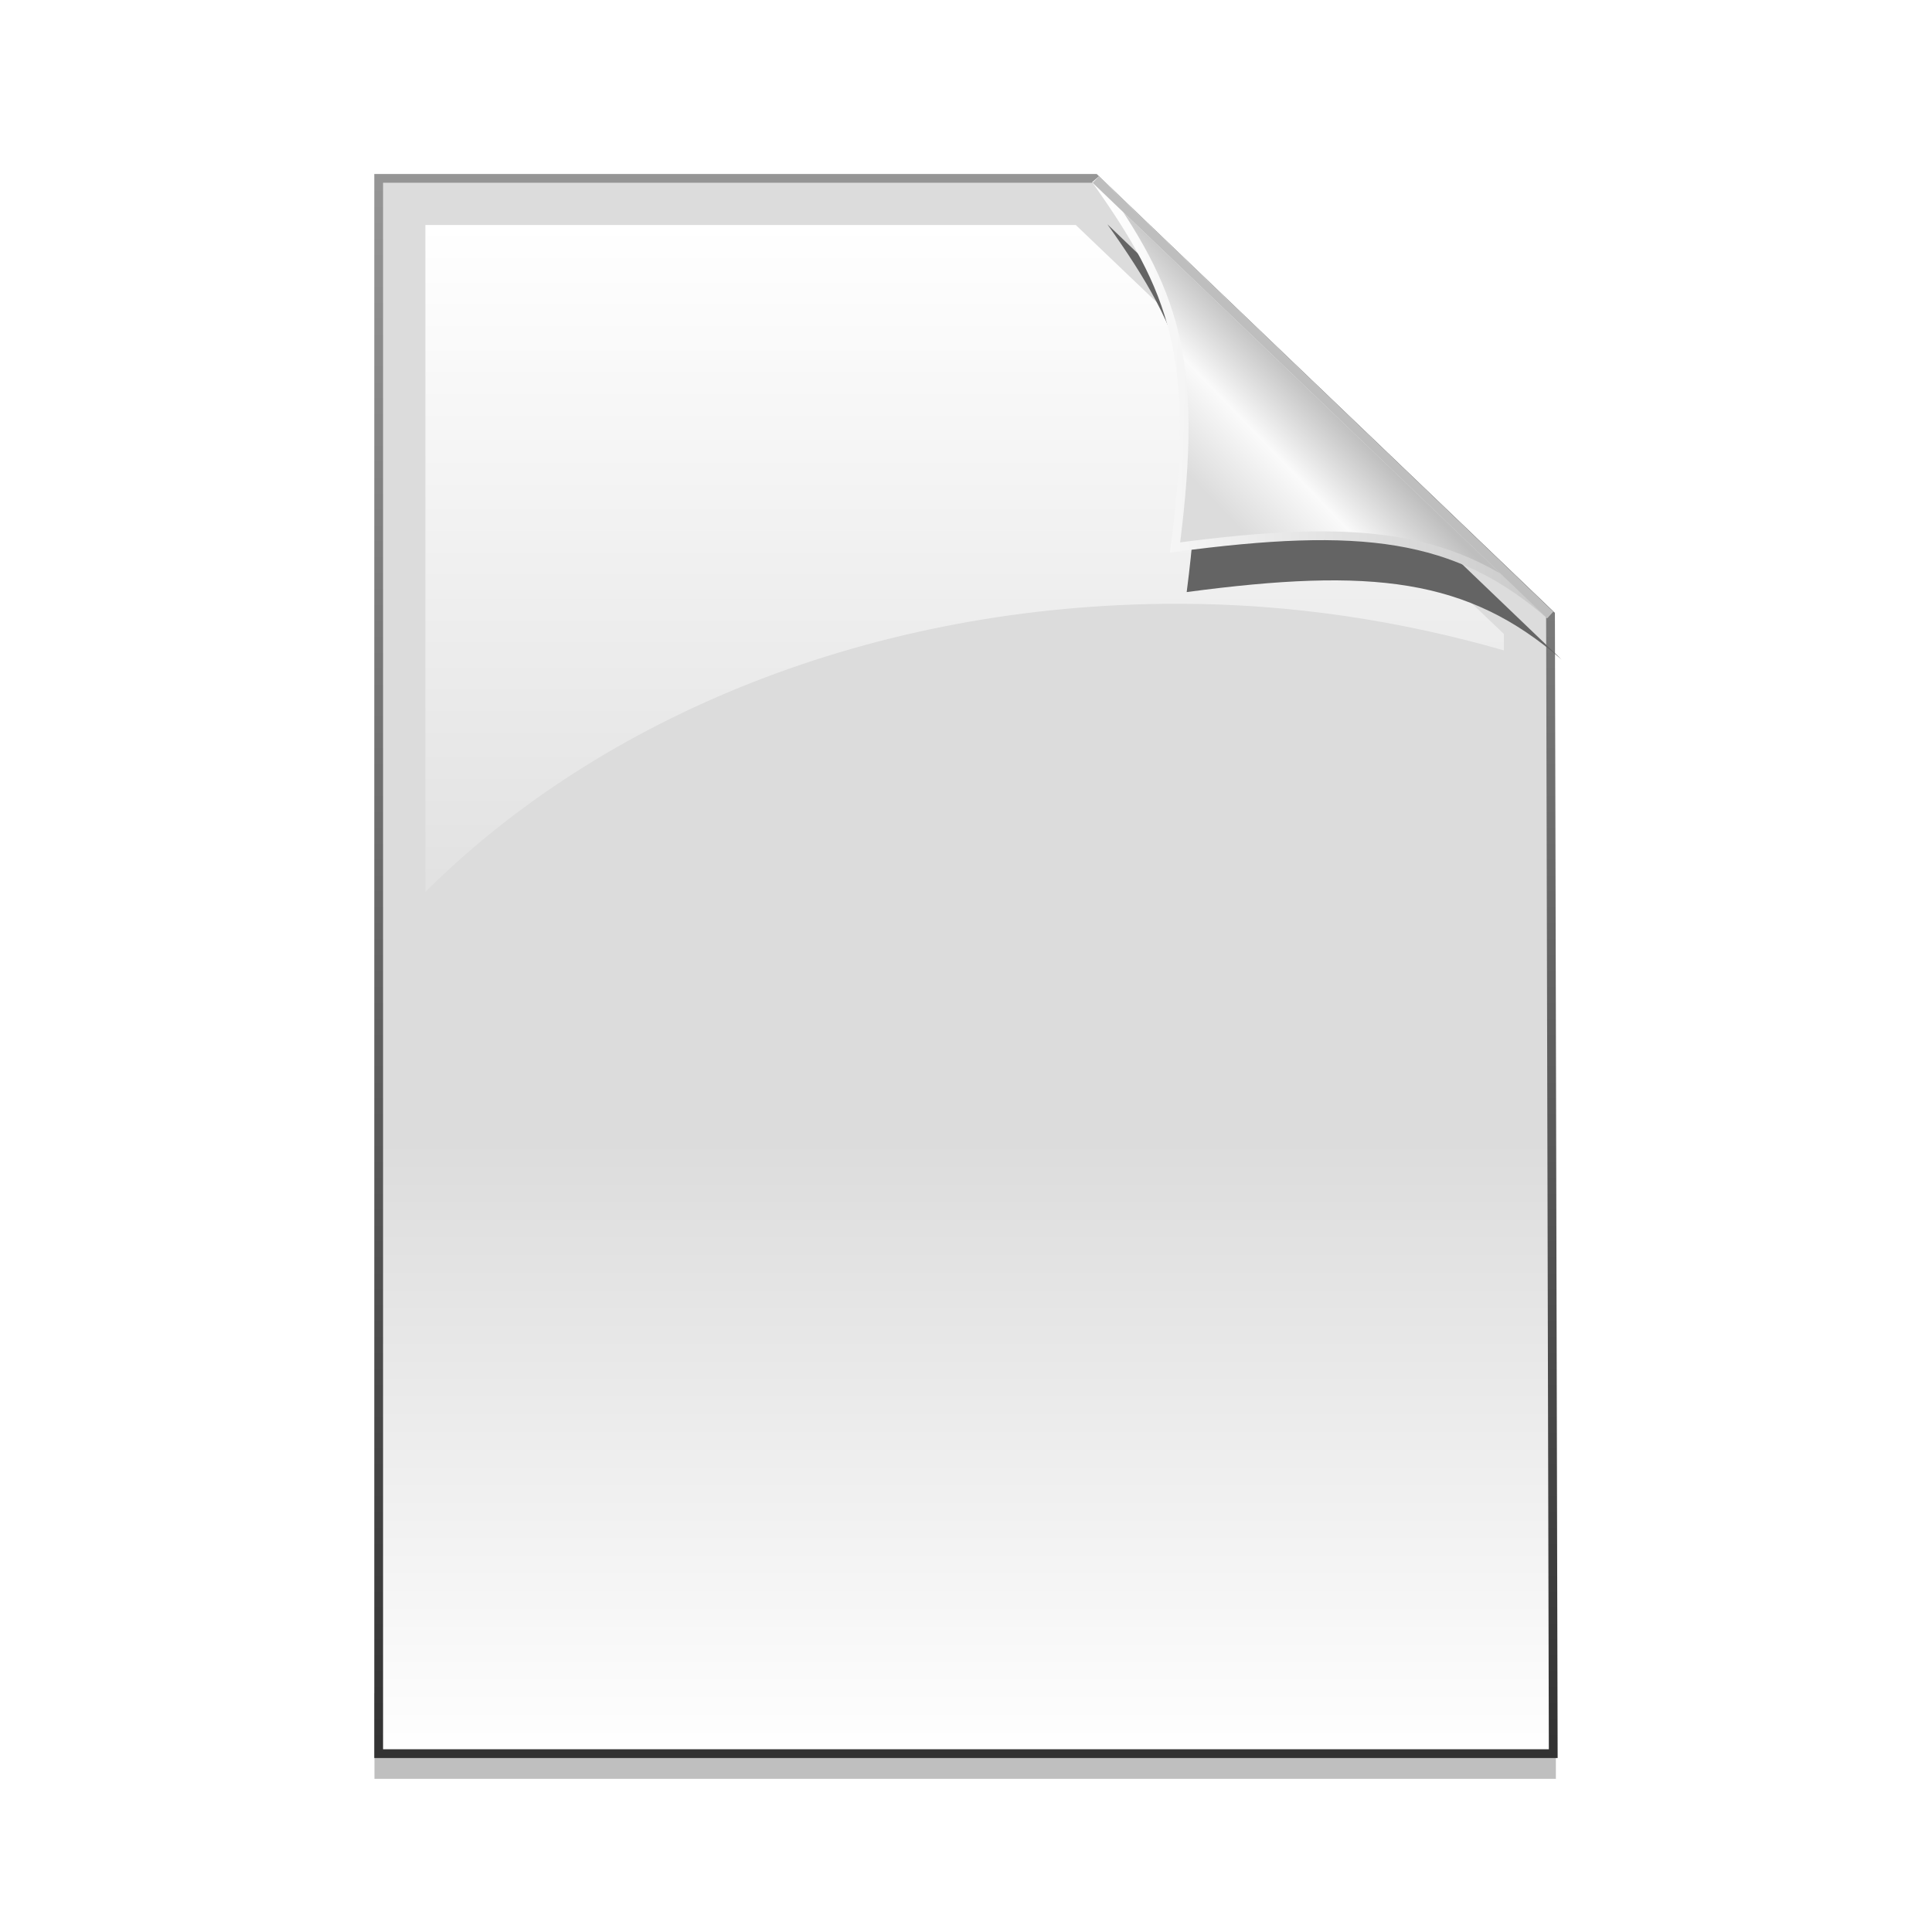 <?xml version="1.0" encoding="UTF-8" standalone="no"?>
<!-- Created with Inkscape (http://www.inkscape.org/) -->

<svg
   xmlns:dc="http://purl.org/dc/elements/1.1/"
   xmlns:cc="http://creativecommons.org/ns#"
   xmlns:rdf="http://www.w3.org/1999/02/22-rdf-syntax-ns#"
   xmlns:svg="http://www.w3.org/2000/svg"
   xmlns="http://www.w3.org/2000/svg"
   xmlns:xlink="http://www.w3.org/1999/xlink"
   xmlns:sodipodi="http://sodipodi.sourceforge.net/DTD/sodipodi-0.dtd"
   xmlns:inkscape="http://www.inkscape.org/namespaces/inkscape"
   width="22"
   height="22"
   id="svg2"
   sodipodi:version="0.32"
   inkscape:version="0.47 r22583"
   sodipodi:docname="file.svg"
   inkscape:output_extension="org.inkscape.output.svg.inkscape"
   version="1.0"
   inkscape:export-filename="C:\Documents and Settings\Propriétaire\Bureau\wiLink\fresh\file.png"
   inkscape:export-xdpi="130.90909"
   inkscape:export-ydpi="130.90909">
  <defs
     id="defs4">
    <inkscape:perspective
       sodipodi:type="inkscape:persp3d"
       inkscape:vp_x="0 : 11 : 1"
       inkscape:vp_y="0 : 1000 : 0"
       inkscape:vp_z="22 : 11 : 1"
       inkscape:persp3d-origin="11 : 7.3333333 : 1"
       id="perspective39" />
    <linearGradient
       id="linearGradient3661">
      <stop
         style="stop-color:#323232;stop-opacity:1;"
         offset="0"
         id="stop3663" />
      <stop
         style="stop-color:#969696;stop-opacity:1;"
         offset="1"
         id="stop3666" />
    </linearGradient>
    <linearGradient
       id="linearGradient3735">
      <stop
         style="stop-color:#ffffff;stop-opacity:1;"
         offset="0"
         id="stop3737" />
      <stop
         style="stop-color:#ffffff;stop-opacity:0;"
         offset="1"
         id="stop3739" />
    </linearGradient>
    <linearGradient
       id="linearGradient3705">
      <stop
         style="stop-color:#c8c8c8;stop-opacity:1;"
         offset="0"
         id="stop3715" />
      <stop
         style="stop-color:#ffffff;stop-opacity:1;"
         offset="1"
         id="stop3709" />
    </linearGradient>
    <linearGradient
       id="linearGradient3695">
      <stop
         style="stop-color:#bebebe;stop-opacity:1"
         offset="0"
         id="stop3697" />
      <stop
         id="stop3703"
         offset="0.228"
         style="stop-color:#fafafa;stop-opacity:1;" />
      <stop
         style="stop-color:#dcdcdc;stop-opacity:1;"
         offset="0.468"
         id="stop3746" />
      <stop
         style="stop-color:#dcdcdc;stop-opacity:1;"
         offset="1"
         id="stop3699" />
    </linearGradient>
    <linearGradient
       id="linearGradient3687">
      <stop
         style="stop-color:#ffffff;stop-opacity:1;"
         offset="0"
         id="stop3689" />
      <stop
         id="stop3729"
         offset="1"
         style="stop-color:#dcdcdc;stop-opacity:1;" />
    </linearGradient>
    <linearGradient
       inkscape:collect="always"
       xlink:href="#linearGradient3687"
       id="linearGradient3693"
       x1="11.474"
       y1="20.037"
       x2="11.474"
       y2="12.986"
       gradientUnits="userSpaceOnUse" />
    <linearGradient
       inkscape:collect="always"
       xlink:href="#linearGradient3695"
       id="linearGradient3701"
       x1="15.064"
       y1="4.524"
       x2="12.415"
       y2="7.065"
       gradientUnits="userSpaceOnUse" />
    <linearGradient
       inkscape:collect="always"
       xlink:href="#linearGradient3705"
       id="linearGradient3711"
       x1="17.713"
       y1="6.837"
       x2="12.415"
       y2="6.69"
       gradientUnits="userSpaceOnUse" />
    <filter
       inkscape:collect="always"
       id="filter3719"
       x="-0.235"
       width="1.47"
       y="-0.245"
       height="1.49">
      <feGaussianBlur
         inkscape:collect="always"
         stdDeviation="0.507"
         id="feGaussianBlur3721" />
    </filter>
    <linearGradient
       inkscape:collect="always"
       xlink:href="#linearGradient3735"
       id="linearGradient3741"
       x1="8.291"
       y1="2.562"
       x2="8.291"
       y2="11.577"
       gradientUnits="userSpaceOnUse" />
    <linearGradient
       inkscape:collect="always"
       xlink:href="#linearGradient3661"
       id="linearGradient3668"
       x1="14.562"
       y1="20.031"
       x2="14.562"
       y2="1.901"
       gradientUnits="userSpaceOnUse" />
    <filter
       inkscape:collect="always"
       id="filter3618"
       x="-0.129"
       width="1.258"
       y="-1.688"
       height="4.375">
      <feGaussianBlur
         inkscape:collect="always"
         stdDeviation="0.724"
         id="feGaussianBlur3620" />
    </filter>
  </defs>
  <sodipodi:namedview
     id="base"
     pagecolor="#ffffff"
     bordercolor="#666666"
     borderopacity="1.0"
     gridtolerance="10000"
     guidetolerance="10"
     objecttolerance="10"
     inkscape:pageopacity="0.0"
     inkscape:pageshadow="2"
     inkscape:zoom="2.8284272"
     inkscape:cx="-71.218823"
     inkscape:cy="62.10535"
     inkscape:document-units="px"
     inkscape:current-layer="layer1"
     showgrid="false"
     inkscape:window-width="1280"
     inkscape:window-height="968"
     inkscape:window-x="-4"
     inkscape:window-y="-4"
     inkscape:window-maximized="1" />
  <g
     inkscape:label="Layer 1"
     inkscape:groupmode="layer"
     id="layer1"
     transform="translate(0,2)">
    <rect
       style="opacity:0.5;fill:#000000;fill-opacity:1;stroke:none;filter:url(#filter3618)"
       id="rect3617"
       width="13.453"
       height="1.03"
       x="4.264"
       y="17.371"
       transform="matrix(1,0,0,0.945,0,0.867)" />
    <path
       style="fill:url(#linearGradient3693);fill-opacity:1;stroke:url(#linearGradient3668);stroke-width:0.1;stroke-miterlimit:4;stroke-opacity:1;stroke-dasharray:none"
       d="m 4.312,2.031 0,17.938 13.375,0 L 17.656,7 l -5.188,-4.969 -8.156,0 z"
       transform="translate(0,-2)"
       id="rect3656"
       sodipodi:nodetypes="cccccc" />
    <path
       style="fill:url(#linearGradient3741);fill-opacity:1;stroke:none"
       d="M 4.844 2.562 L 4.844 10.156 C 6.848 8.161 9.936 6.875 13.406 6.875 C 14.715 6.875 15.962 7.072 17.125 7.406 L 17.125 7.219 L 12.25 2.562 L 4.844 2.562 z "
       transform="translate(0,-2)"
       id="path3733" />
    <path
       sodipodi:nodetypes="cccc"
       id="path3717"
       d="m 12.61,0.554 5.173,4.957 C 16.715,4.583 15.625,4.461 13.513,4.742 13.795,2.569 13.505,1.814 12.61,0.554 z"
       style="fill:#646464;fill-opacity:1;stroke:none;filter:url(#filter3719)" />
    <path
       style="fill:url(#linearGradient3701);stroke:url(#linearGradient3711);stroke-width:0.1;stroke-linecap:butt;stroke-linejoin:miter;stroke-opacity:1;stroke-miterlimit:4;stroke-dasharray:none;fill-opacity:1"
       d="m 12.477,2.046 5.173,4.957 C 16.582,6.075 15.492,5.953 13.381,6.234 13.662,4.061 13.372,3.306 12.477,2.046 z"
       id="path3676"
       transform="translate(0,-2)"
       sodipodi:nodetypes="cccc" />
    <path
       sodipodi:nodetypes="ccc"
       transform="translate(0,-2)"
       id="path3727"
       d="M 12.477,2.046 17.651,7.002 12.477,2.046 z"
       style="fill:none;stroke:#bebebe;stroke-width:0.1;stroke-linecap:butt;stroke-linejoin:miter;stroke-opacity:1;stroke-miterlimit:4;stroke-dasharray:none;fill-opacity:1" />
  </g>
</svg>
